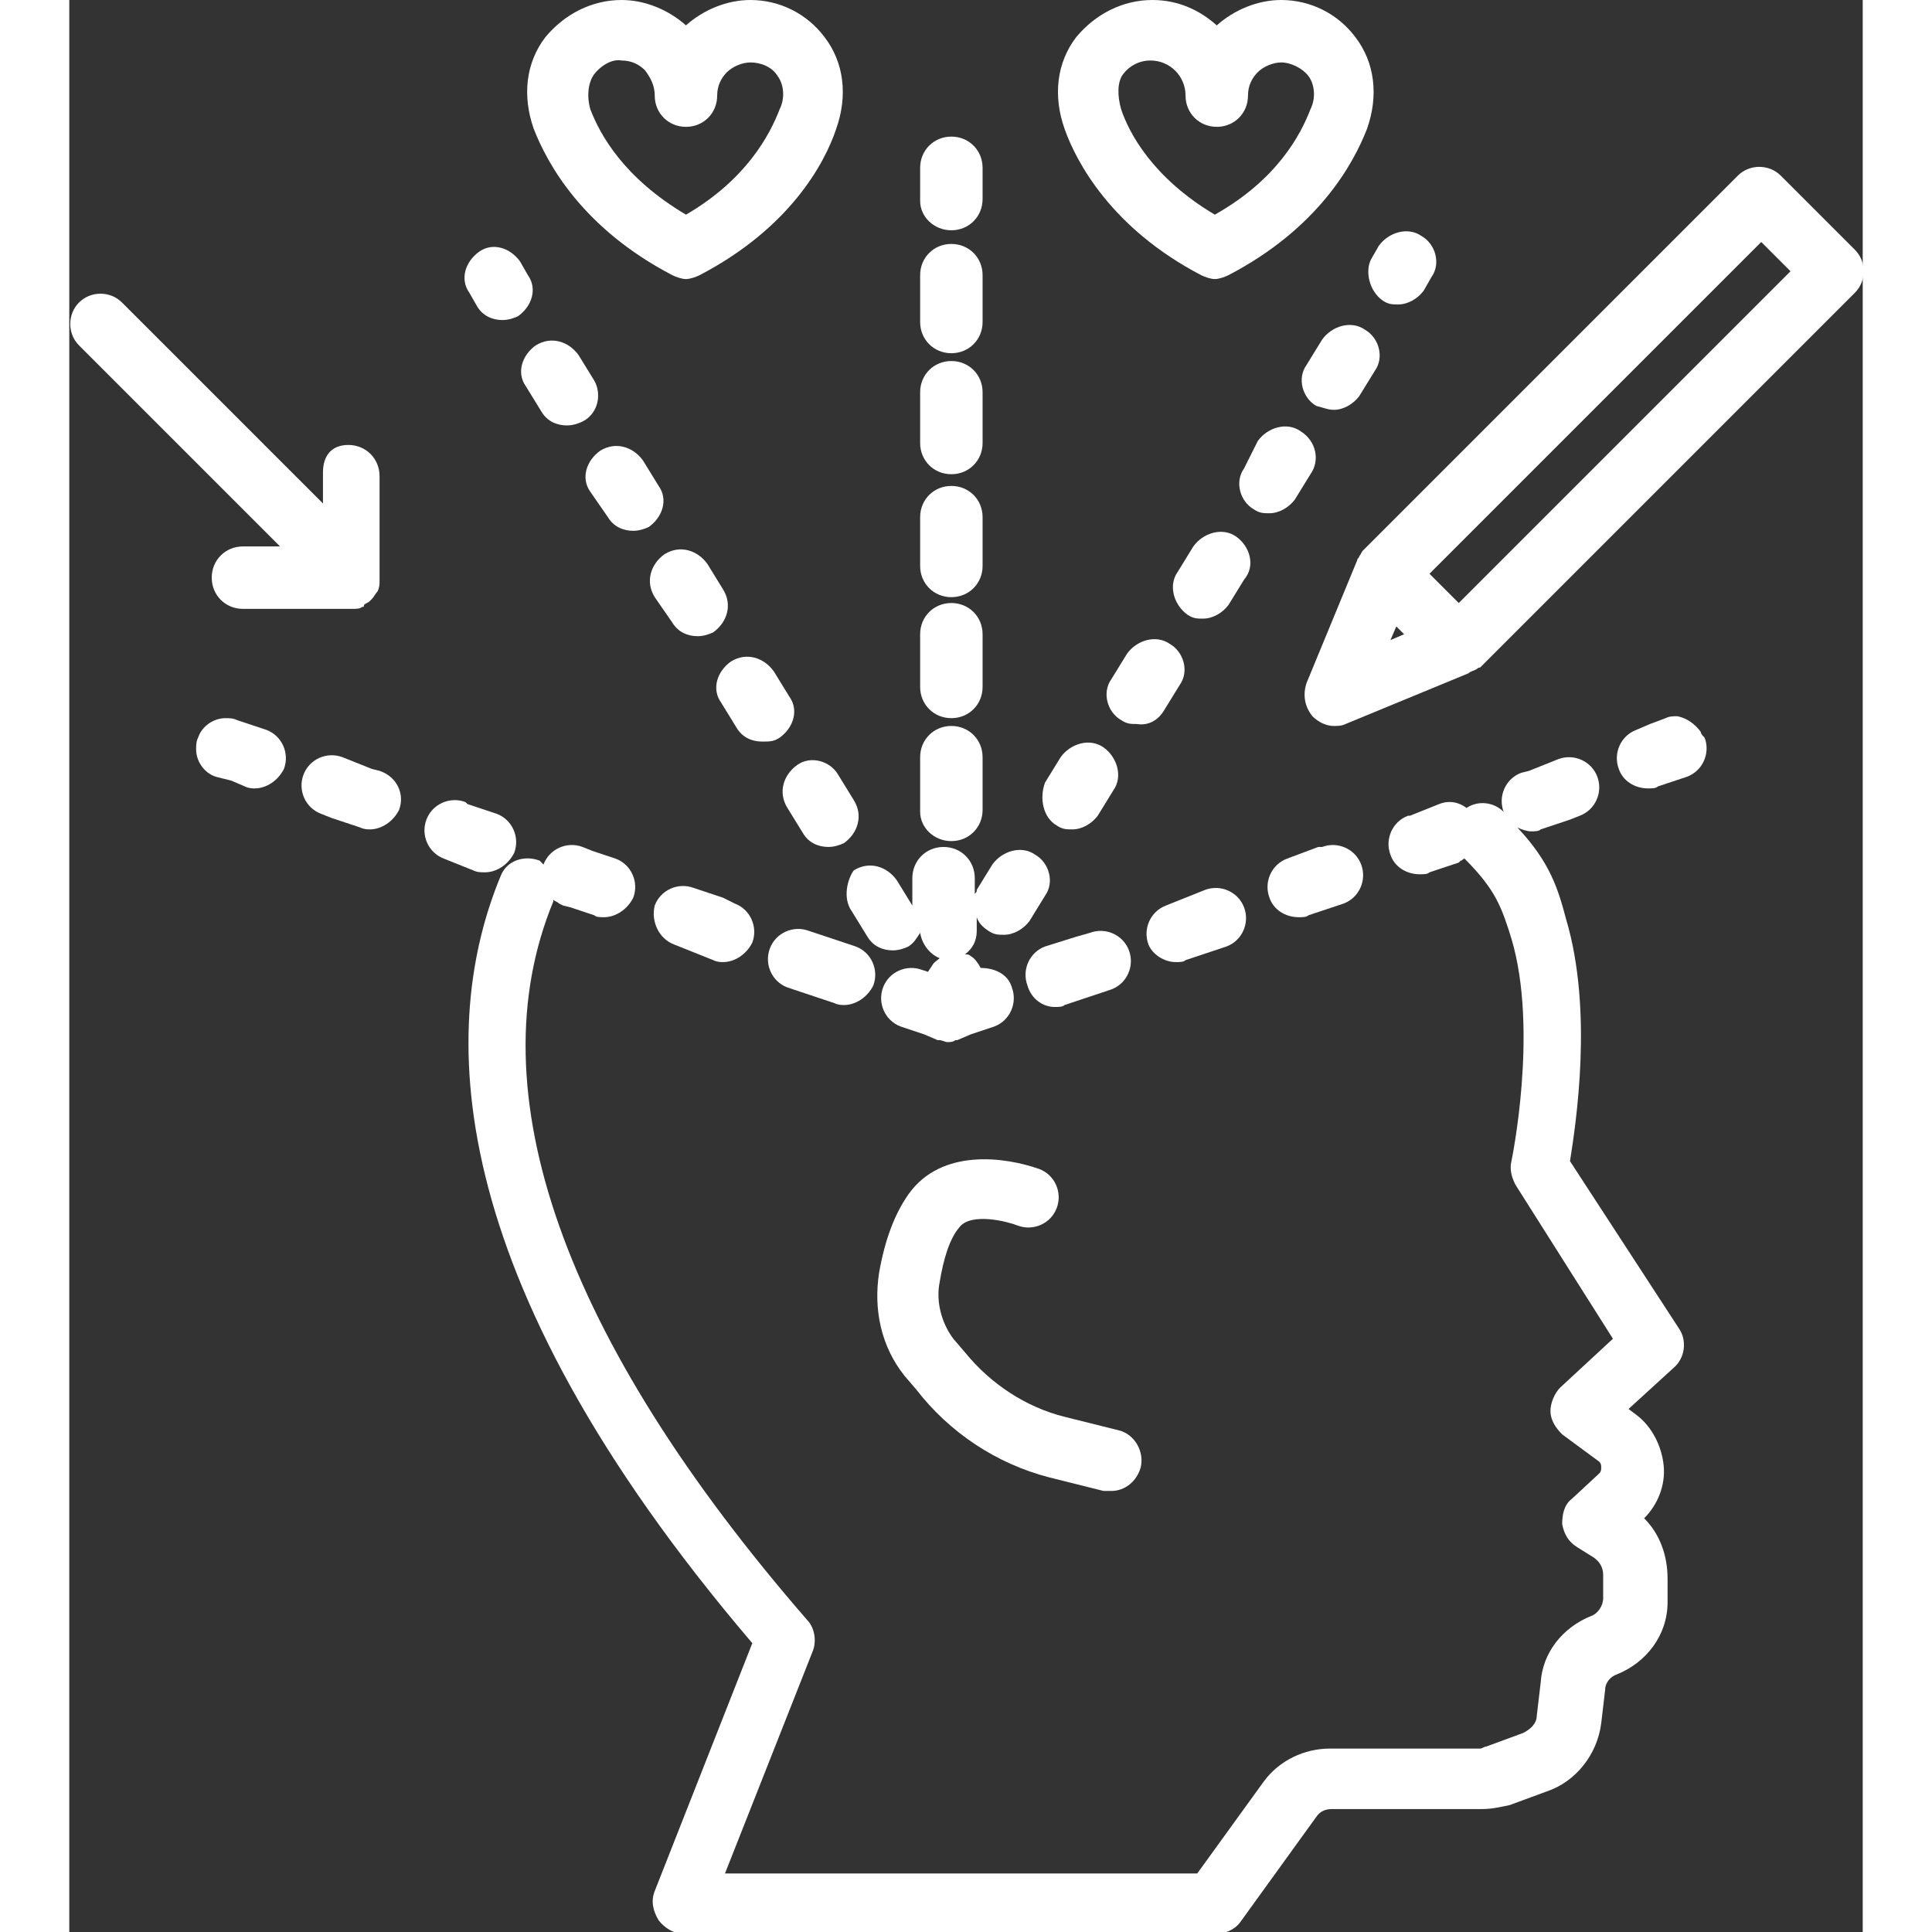 <svg height='100px' width='100px'  fill="#ffffff" xmlns="http://www.w3.org/2000/svg" xmlns:xlink="http://www.w3.org/1999/xlink" version="1.1" x="0px" y="0px" viewBox="0 0 91.9 99" style="enable-background:new 0 0 91.9 99;" xml:space="preserve"><rect x="0" y="0" width="91.9" height="99" fill="#333333" stroke="none"/><path d="M30.9,14.1c0.2,0.1,0.5,0.2,0.7,0.2c0.2,0,0.5-0.1,0.7-0.2c4.6-2.4,6.4-5.7,7-7.5c0.6-1.7,0.4-3.4-0.6-4.7  C37.8,0.7,36.4,0,34.9,0c0,0,0,0,0,0c-1.2,0-2.4,0.5-3.3,1.3C30.7,0.5,29.5,0,28.3,0c0,0,0,0,0,0c-1.5,0-2.9,0.7-3.9,1.9  c-1,1.3-1.2,3-0.6,4.7C24.5,8.4,26.3,11.7,30.9,14.1z M26.9,3.8c0.3-0.4,0.9-0.8,1.4-0.7c0.5,0,0.9,0.2,1.2,0.5  C29.8,4,30,4.4,30,4.9c0,0.9,0.7,1.6,1.6,1.6c0,0,0,0,0,0c0.9,0,1.6-0.7,1.6-1.6c0,0,0,0,0,0c0-0.5,0.2-0.9,0.5-1.2  c0.3-0.3,0.8-0.5,1.2-0.5c0,0,0,0,0,0c0.5,0,1.1,0.2,1.4,0.7c0.3,0.4,0.4,1.1,0.1,1.7c-0.5,1.3-1.7,3.6-4.8,5.4  c-3.2-1.9-4.4-4.1-4.9-5.4C26.5,4.9,26.6,4.2,26.9,3.8z"></path><path d="M58,14.1c0.2,0.1,0.5,0.2,0.7,0.2c0.2,0,0.5-0.1,0.7-0.2c4.6-2.4,6.4-5.7,7.1-7.5c0.6-1.7,0.4-3.4-0.6-4.7  C65,0.7,63.6,0,62.1,0c0,0,0,0,0,0c-1.2,0-2.4,0.5-3.3,1.3c-0.9-0.8-2-1.3-3.3-1.3c-1.5,0-2.9,0.7-3.9,1.9c-1,1.3-1.2,3-0.6,4.7  C51.6,8.3,53.4,11.7,58,14.1z M54,3.8c0.3-0.4,0.8-0.7,1.4-0.7c0,0,0,0,0,0c1,0,1.8,0.8,1.8,1.8c0,0,0,0,0,0c0,0.9,0.7,1.6,1.6,1.6  h0c0.9,0,1.6-0.7,1.6-1.6c0-0.5,0.2-0.9,0.5-1.2c0.3-0.3,0.8-0.5,1.2-0.5h0c0.5,0,1.1,0.3,1.4,0.7c0.3,0.4,0.4,1.1,0.1,1.7  c-0.5,1.3-1.7,3.6-4.9,5.4c-3.2-1.9-4.4-4.2-4.8-5.4C53.7,4.9,53.7,4.2,54,3.8z"></path><path d="M43,61.2c-0.7,1-1.2,2.3-1.5,4c-0.3,1.9,0.1,3.8,1.3,5.3l0.6,0.7c1.7,2.2,4.1,3.8,6.8,4.5l2.8,0.7c0.1,0,0.3,0,0.4,0  c0.7,0,1.3-0.5,1.5-1.2c0.2-0.8-0.3-1.7-1.1-1.9l-2.8-0.7c-2-0.5-3.8-1.7-5.1-3.3l-0.6-0.7c-0.6-0.8-0.9-1.9-0.7-2.9  c0.2-1.2,0.5-2.2,1-2.8c0.6-0.8,2.5-0.3,3-0.1c0.8,0.3,1.7-0.1,2-0.9c0.3-0.8-0.1-1.7-0.9-2C48,59.3,44.7,58.8,43,61.2z"></path><path d="M76.9,59.5c0.3-1.9,1.2-7.7-0.2-12.4c-0.4-1.5-0.8-2.9-2.5-4.7c0.2,0.1,0.5,0.2,0.7,0.2c0.2,0,0.4,0,0.5-0.1l1.5-0.5  c0,0,0,0,0,0l0.5-0.2c0.8-0.3,1.2-1.2,0.9-2c-0.3-0.8-1.2-1.2-2-0.9l-1.5,0.6c0,0,0,0,0,0l-0.4,0.1c-0.8,0.3-1.2,1.2-0.9,2  c0,0,0,0.1,0.1,0.1c0,0-0.1-0.1-0.1-0.1c-0.5-0.5-1.3-0.6-1.9-0.2c-0.4-0.3-0.9-0.4-1.4-0.2l-1.5,0.6c0,0,0,0,0,0l-0.1,0  c-0.8,0.3-1.2,1.2-0.9,2c0.2,0.6,0.8,1,1.5,1c0.2,0,0.4,0,0.5-0.1l1.5-0.5c0,0,0,0,0,0l0.1-0.1c0.1,0,0.1-0.1,0.2-0.1  c1.6,1.6,1.9,2.5,2.4,4.1c1.4,4.7,0,11.4,0,11.4c-0.1,0.4,0,0.8,0.2,1.2l5,7.9l-2.7,2.5c-0.3,0.3-0.5,0.8-0.5,1.2  c0,0.5,0.3,0.9,0.6,1.2l1.9,1.4c0.1,0.1,0.1,0.2,0.1,0.3c0,0.1,0,0.2-0.1,0.3l-1.4,1.3c-0.4,0.3-0.5,0.8-0.5,1.3  c0.1,0.5,0.3,0.9,0.8,1.2l0.8,0.5c0.3,0.2,0.5,0.5,0.5,0.9l0,1.2c0,0.4-0.3,0.8-0.6,0.9c-1.5,0.6-2.5,1.9-2.6,3.4l-0.2,1.7  c0,0.4-0.3,0.7-0.7,0.9l-1.9,0.7c-0.1,0-0.2,0.1-0.3,0.1h-7.7c-1.3,0-2.6,0.6-3.4,1.7l-3.4,4.7H33.6l4.5-11.4  c0.2-0.5,0.1-1.2-0.3-1.6c-12.5-14.4-17-27.1-13-36.8c0,0,0,0,0-0.1c0.1,0.1,0.2,0.1,0.3,0.2l0.2,0.1c0,0,0,0,0,0l0.4,0.1l0.9,0.3  c0,0,0,0,0,0l0.3,0.1C27,47,27.2,47,27.4,47c0.6,0,1.2-0.4,1.5-1c0.3-0.8-0.1-1.7-0.9-2l-1.2-0.4l-0.5-0.2c-0.8-0.3-1.7,0.1-2,0.9  c-0.1-0.1-0.1-0.1-0.2-0.2c-0.8-0.3-1.7,0-2,0.8c-3.1,7.5-3.3,20.3,12.9,39.3l-5,12.7c-0.2,0.5-0.1,1,0.2,1.5  c0.3,0.4,0.8,0.7,1.3,0.7h27.2c0.5,0,1-0.2,1.3-0.6l3.9-5.4c0.2-0.3,0.5-0.4,0.8-0.4h7.7c0.5,0,0.9-0.1,1.4-0.2l1.9-0.7  c1.5-0.5,2.6-1.9,2.8-3.5l0.2-1.7c0-0.4,0.3-0.7,0.6-0.8c1.5-0.6,2.6-2,2.6-3.7l0-1.2c0-1.2-0.4-2.3-1.2-3.1c0.7-0.7,1.1-1.7,1-2.7  c-0.1-1-0.6-2-1.4-2.6l-0.4-0.3l2.3-2.1c0.6-0.5,0.7-1.4,0.3-2L76.9,59.5z"></path><path d="M36.8,50.6l1.5,0.5c0,0,0,0,0,0l0.9,0.3c0.2,0.1,0.4,0.1,0.5,0.1c0.6,0,1.2-0.4,1.5-1c0.3-0.8-0.1-1.7-0.9-2L38.8,48  c0,0,0,0,0,0l-0.9-0.3c-0.8-0.3-1.7,0.1-2,0.9C35.6,49.4,36,50.3,36.8,50.6z"></path><path d="M31,48.4l0.5,0.2c0,0,0,0,0,0l1.5,0.6c0.2,0.1,0.4,0.1,0.5,0.1c0.6,0,1.2-0.4,1.5-1c0.3-0.8-0.1-1.7-0.9-2L33.5,46  c0,0,0,0,0,0l-1.5-0.5c-0.8-0.3-1.7,0.1-2,0.9C29.8,47.2,30.2,48.1,31,48.4z"></path><path d="M15.9,39.5l-0.4-0.1c0,0,0,0,0,0L14,38.8c-0.8-0.3-1.7,0.1-2,0.9c-0.3,0.8,0.1,1.7,0.9,2l0.5,0.2c0,0,0,0,0,0l1.5,0.5  c0.2,0.1,0.4,0.1,0.5,0.1c0.6,0,1.2-0.4,1.5-1C17.2,40.7,16.8,39.8,15.9,39.5z"></path><path d="M10.1,37.4l-1.5-0.5c-0.2-0.1-0.4-0.1-0.6-0.1c-0.6,0-1.2,0.4-1.4,1c-0.1,0.2-0.1,0.4-0.1,0.6c0,0.6,0.4,1.2,1,1.4L8.3,40  c0,0,0,0,0,0L9,40.3c0.2,0.1,0.4,0.1,0.5,0.1c0.6,0,1.2-0.4,1.5-1C11.3,38.6,10.9,37.7,10.1,37.4z"></path><path d="M83.6,37.5c-0.3-0.4-0.7-0.7-1.2-0.8c-0.2,0-0.4,0-0.6,0.1L81,37.1c0,0,0,0,0,0l-0.7,0.3c-0.8,0.3-1.2,1.2-0.9,2  c0.2,0.6,0.8,1,1.5,1c0.2,0,0.4,0,0.5-0.1l1.5-0.5c0.8-0.3,1.2-1.2,0.9-2C83.7,37.7,83.6,37.6,83.6,37.5z"></path><path d="M45.2,36.8c0.9,0,1.6-0.7,1.6-1.6v-1.1v-0.5v-1.1c0-0.9-0.7-1.6-1.6-1.6c-0.9,0-1.6,0.7-1.6,1.6v1.1v0.5v1.1  C43.6,36.1,44.3,36.8,45.2,36.8z"></path><path d="M45.2,18.1c0.9,0,1.6-0.7,1.6-1.6v-0.9V15v-0.9c0-0.9-0.7-1.6-1.6-1.6c-0.9,0-1.6,0.7-1.6,1.6V15v0.6v0.9  C43.6,17.4,44.3,18.1,45.2,18.1z"></path><path d="M45.2,11.8c0.9,0,1.6-0.7,1.6-1.6V9.4V8.7V8.6c0-0.9-0.7-1.6-1.6-1.6c-0.9,0-1.6,0.7-1.6,1.6v0.1v0.7v0.9  C43.6,11.1,44.3,11.8,45.2,11.8z"></path><path d="M45.2,43.1c0.9,0,1.6-0.7,1.6-1.6v-1.2V40v-1.2c0-0.9-0.7-1.6-1.6-1.6c-0.9,0-1.6,0.7-1.6,1.6V40v0.4v1.2  C43.6,42.4,44.3,43.1,45.2,43.1z"></path><path d="M45.2,24.3c0.9,0,1.6-0.7,1.6-1.6v-1v-0.6v-1c0-0.9-0.7-1.6-1.6-1.6c-0.9,0-1.6,0.7-1.6,1.6v1v0.6v1  C43.6,23.6,44.3,24.3,45.2,24.3z"></path><path d="M45.2,30.6c0.9,0,1.6-0.7,1.6-1.6v-1v-0.5v-1c0-0.9-0.7-1.6-1.6-1.6c-0.9,0-1.6,0.7-1.6,1.6v1V28v1  C43.6,29.9,44.3,30.6,45.2,30.6z"></path><path d="M20.9,15.7c0.3,0.5,0.8,0.7,1.3,0.7c0.3,0,0.6-0.1,0.8-0.2c0.7-0.5,1-1.4,0.5-2.1l-0.4-0.7c-0.5-0.7-1.4-1-2.1-0.5  c-0.7,0.5-1,1.4-0.5,2.1L20.9,15.7z"></path><path d="M36.4,37.8c0.7-0.5,1-1.4,0.5-2.1l-0.8-1.3c-0.5-0.7-1.4-1-2.2-0.5c-0.7,0.5-1,1.4-0.5,2.1l0.8,1.3c0.3,0.5,0.8,0.7,1.3,0.7  C35.9,38,36.1,38,36.4,37.8z"></path><path d="M40.1,46.7l0.8,1.3c0.3,0.5,0.8,0.7,1.3,0.7c0.3,0,0.6-0.1,0.8-0.2c0.3-0.2,0.4-0.4,0.6-0.7c0.1,0.6,0.5,1.1,1,1.3  c-0.1,0.1-0.3,0.2-0.4,0.4l-0.2,0.3c0,0,0,0,0,0l-0.3-0.1c-0.8-0.3-1.7,0.1-2,0.9c-0.3,0.8,0.1,1.7,0.9,2l1.2,0.4c0,0,0,0,0,0  l0.7,0.3c0,0,0,0,0,0c0,0,0.1,0,0.1,0c0.1,0,0.3,0.1,0.4,0.1c0,0,0,0,0,0c0,0,0,0,0,0c0,0,0,0,0,0c0.1,0,0.3,0,0.4-0.1  c0,0,0,0,0.1,0c0,0,0,0,0,0l0.7-0.3c0,0,0,0,0,0l1.2-0.4c0.8-0.3,1.2-1.2,0.9-2c-0.2-0.7-0.9-1-1.6-1c-0.1-0.2-0.3-0.5-0.5-0.6  c-0.1-0.1-0.2-0.1-0.3-0.1c0.4-0.3,0.6-0.7,0.6-1.2V47c0.1,0.3,0.3,0.5,0.6,0.7c0.3,0.2,0.5,0.2,0.8,0.2c0.5,0,1-0.3,1.3-0.7  l0.8-1.3c0.5-0.7,0.2-1.7-0.5-2.1c-0.7-0.5-1.7-0.2-2.2,0.5l-0.8,1.3c0,0.1,0,0.1-0.1,0.2V45c0-0.9-0.7-1.6-1.6-1.6  c-0.9,0-1.6,0.7-1.6,1.6v1.2v0.3c0,0,0,0,0-0.1l-0.8-1.3c-0.5-0.7-1.4-1-2.2-0.5C39.9,45,39.6,46,40.1,46.7z"></path><path d="M37.3,39.2c-0.7,0.5-1,1.4-0.5,2.2l0.8,1.3c0.3,0.5,0.8,0.7,1.3,0.7c0.3,0,0.6-0.1,0.8-0.2c0.7-0.5,1-1.4,0.5-2.2l-0.8-1.3  C39,39,38,38.7,37.3,39.2z"></path><path d="M26.9,19.5l-0.8-1.3c-0.5-0.7-1.4-1-2.2-0.5c-0.7,0.5-1,1.4-0.5,2.1l0.8,1.3c0.3,0.5,0.8,0.7,1.3,0.7c0.3,0,0.6-0.1,0.8-0.2  C27.1,21.2,27.3,20.2,26.9,19.5z"></path><path d="M30.9,31.9c0.3,0.5,0.8,0.7,1.3,0.7c0.3,0,0.6-0.1,0.8-0.2c0.7-0.5,1-1.4,0.5-2.2l-0.8-1.3c-0.5-0.7-1.4-1-2.2-0.5  c-0.7,0.5-1,1.4-0.5,2.2L30.9,31.9z"></path><path d="M27.6,26.5c0.3,0.5,0.8,0.7,1.3,0.7c0.3,0,0.6-0.1,0.8-0.2c0.7-0.5,1-1.4,0.5-2.1l-0.8-1.3c-0.5-0.7-1.4-1-2.2-0.5  c-0.7,0.5-1,1.4-0.5,2.1L27.6,26.5z"></path><path d="M67.3,15.4c0.3,0.2,0.5,0.2,0.8,0.2c0.5,0,1-0.3,1.3-0.7l0.4-0.7c0.5-0.7,0.2-1.7-0.5-2.1c-0.7-0.5-1.7-0.2-2.2,0.5  l-0.4,0.7C66.4,13.9,66.6,14.9,67.3,15.4z"></path><path d="M63.1,22.1c-0.7-0.5-1.7-0.2-2.2,0.5L60.2,24c-0.5,0.7-0.2,1.7,0.5,2.1c0.3,0.2,0.5,0.2,0.8,0.2c0.5,0,1-0.3,1.3-0.7  l0.8-1.3C64.1,23.6,63.9,22.6,63.1,22.1z"></path><path d="M59.8,27.5c-0.7-0.5-1.7-0.2-2.2,0.5l-0.8,1.3c-0.5,0.7-0.2,1.7,0.5,2.2c0.3,0.2,0.5,0.2,0.8,0.2c0.5,0,1-0.3,1.3-0.7  l0.8-1.3C60.8,29,60.5,28,59.8,27.5z"></path><path d="M56.1,36.4l0.8-1.3c0.5-0.7,0.2-1.7-0.5-2.1c-0.7-0.5-1.7-0.2-2.2,0.5l-0.8,1.3c-0.5,0.7-0.2,1.7,0.5,2.1  c0.3,0.2,0.5,0.2,0.8,0.2C55.3,37.2,55.8,36.9,56.1,36.4z"></path><path d="M50.6,42.3c0.3,0.2,0.5,0.2,0.8,0.2c0.5,0,1-0.3,1.3-0.7l0.8-1.3c0.5-0.7,0.2-1.7-0.5-2.2c-0.7-0.5-1.7-0.2-2.2,0.5  l-0.8,1.3C49.7,40.9,49.9,41.9,50.6,42.3z"></path><path d="M64.8,21c0.5,0,1-0.3,1.3-0.7l0.8-1.3c0.5-0.7,0.2-1.7-0.5-2.1c-0.7-0.5-1.7-0.2-2.2,0.5l-0.8,1.3c-0.5,0.7-0.2,1.7,0.5,2.1  C64.3,20.9,64.5,21,64.8,21z"></path><path d="M20.7,44.6L20.7,44.6c0.2,0.1,0.4,0.1,0.6,0.1c0.6,0,1.2-0.4,1.5-1c0.3-0.8-0.1-1.7-0.9-2l-1.5-0.5c0,0,0,0,0,0l-0.1-0.1  c-0.8-0.3-1.7,0.1-2,0.9c-0.3,0.8,0.1,1.7,0.9,2L20.7,44.6C20.7,44.6,20.7,44.6,20.7,44.6z"></path><path d="M61.5,46c0.2,0.6,0.8,1,1.5,1c0.2,0,0.4,0,0.5-0.1l0.3-0.1c0,0,0,0,0,0l1.5-0.5c0.8-0.3,1.2-1.2,0.9-2  c-0.3-0.8-1.2-1.2-2-0.9L64,43.4c0,0,0,0,0,0L62.4,44C61.6,44.3,61.2,45.2,61.5,46z"></path><path d="M50.5,51.6c0.2,0,0.4,0,0.5-0.1l0.9-0.3c0,0,0,0,0,0l1.5-0.5c0.8-0.3,1.2-1.2,0.9-2c-0.3-0.8-1.2-1.2-2-0.9L51.6,48  c0,0,0,0,0,0L50,48.5c-0.8,0.3-1.2,1.2-0.9,2C49.3,51.2,49.9,51.6,50.5,51.6z"></path><path d="M56.7,49.3c0.2,0,0.4,0,0.5-0.1l0.6-0.2c0,0,0,0,0,0l1.5-0.5c0.8-0.3,1.2-1.2,0.9-2c-0.3-0.8-1.2-1.2-2-0.9l-0.5,0.2  c0,0,0,0,0,0l-1.5,0.6c-0.8,0.3-1.2,1.2-0.9,2C55.5,48.9,56.1,49.3,56.7,49.3z"></path><path d="M8.9,28c-0.9,0-1.6,0.7-1.6,1.6s0.7,1.6,1.6,1.6h5.6c0.2,0,0.4,0,0.5-0.1c0.1,0,0.1,0,0.1-0.1c0.1-0.1,0.2-0.1,0.3-0.2  c0,0,0.1-0.1,0.1-0.1c0.1-0.1,0.2-0.3,0.3-0.4c0,0,0,0,0,0c0,0,0,0,0,0c0.1-0.2,0.1-0.4,0.1-0.5c0,0,0,0,0-0.1v-5.3  c0-0.9-0.7-1.6-1.6-1.6S13,23.4,13,24.2v1.6L2.7,15.5c-0.6-0.6-1.6-0.6-2.2,0s-0.6,1.6,0,2.2L10.8,28H8.9z"></path><path d="M91.5,12.8L87.7,9c-0.6-0.6-1.6-0.6-2.2,0L66.3,28.2c-0.1,0.1-0.1,0.2-0.2,0.3c0,0.1-0.1,0.1-0.1,0.2l-2.6,6.3  c-0.2,0.6-0.1,1.2,0.3,1.7c0.3,0.3,0.7,0.5,1.1,0.5c0.2,0,0.4,0,0.6-0.1l6.3-2.6c0,0,0,0,0,0c0.1-0.1,0.2-0.1,0.4-0.2  c0,0,0.1-0.1,0.2-0.1L91.5,15C92.1,14.4,92.1,13.4,91.5,12.8z M68,32.1l0.4,0.4l-0.7,0.3L68,32.1z M71.2,30.9l-1.5-1.5l17-17  l1.5,1.5L71.2,30.9z"></path></svg>